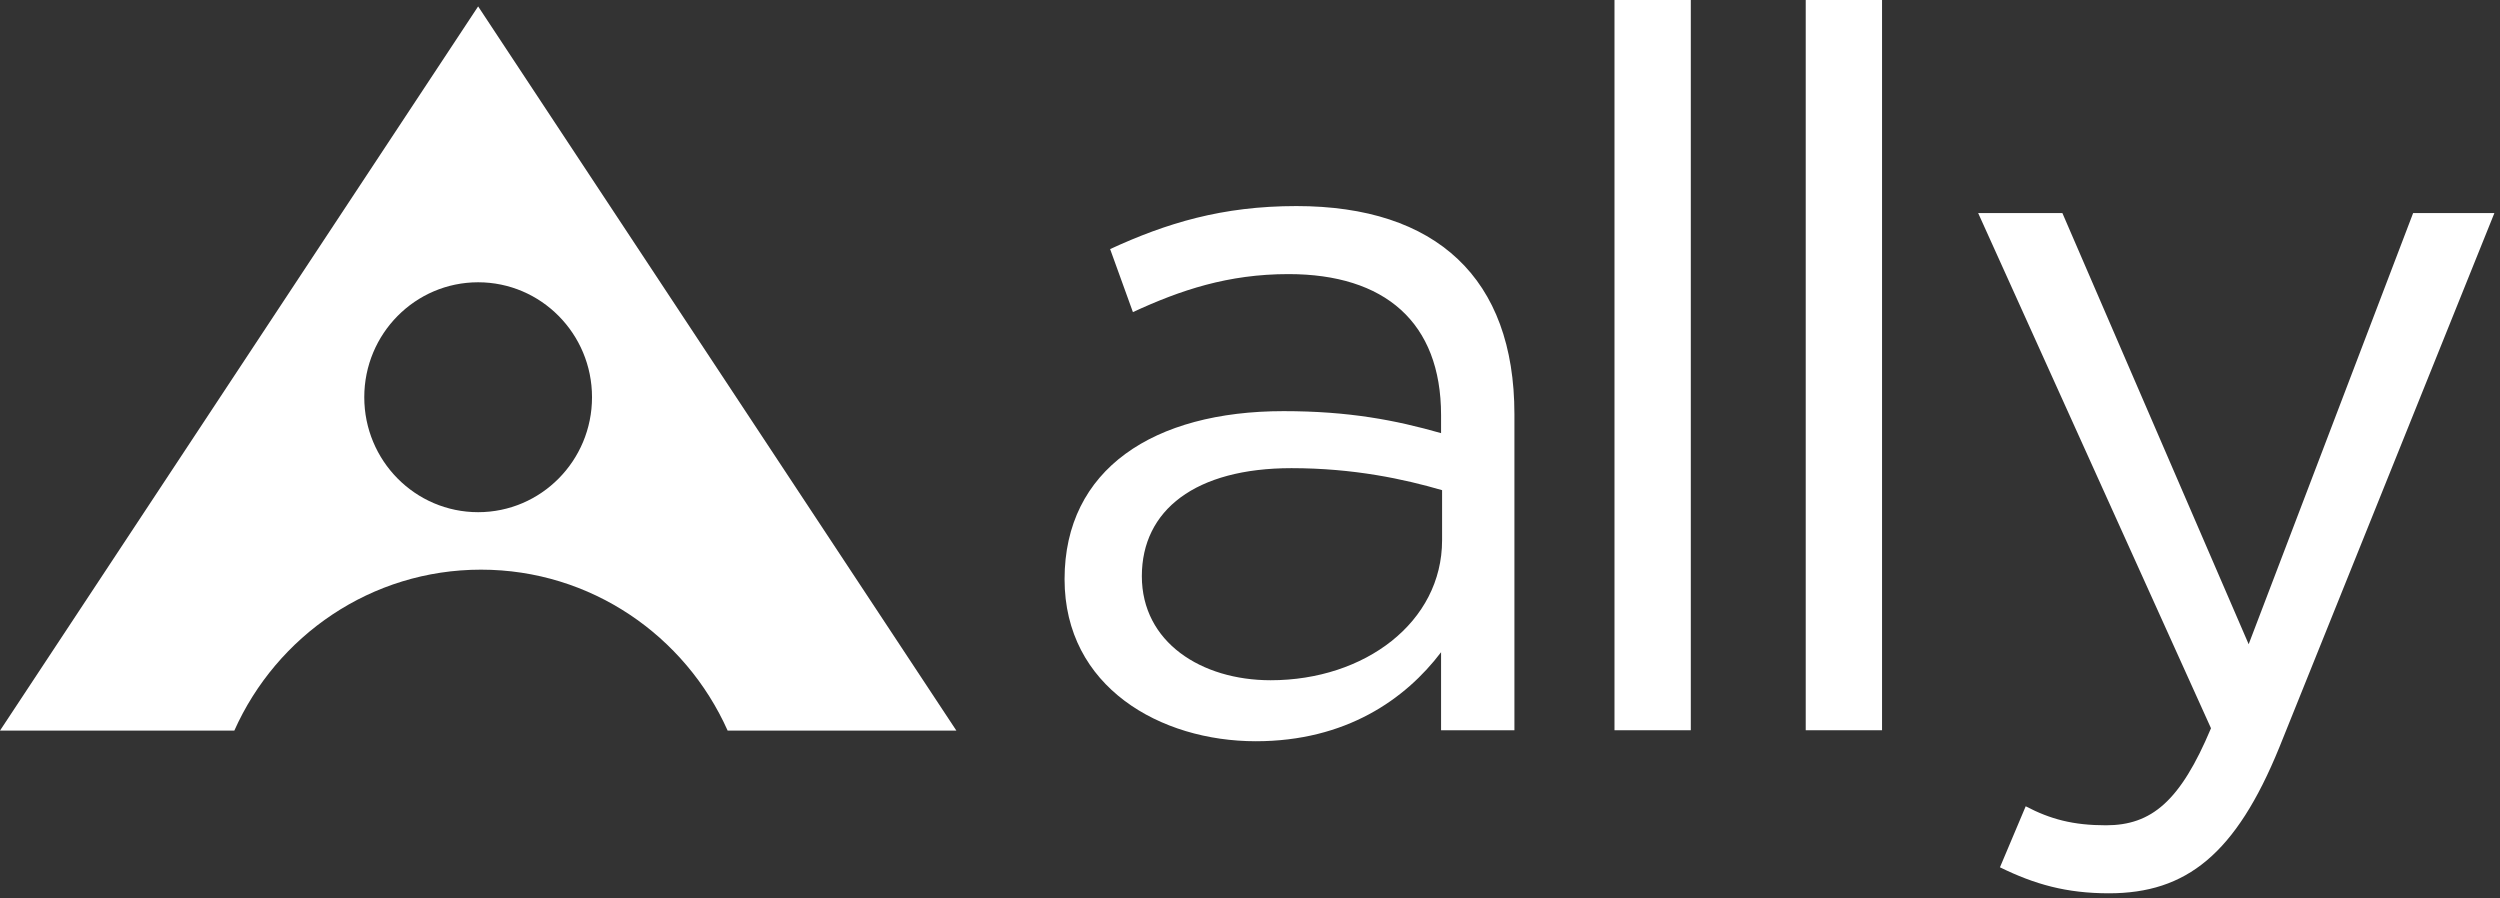 <?xml version="1.0" encoding="UTF-8"?>
<svg width="103px" height="37px" viewBox="0 0 103 37" version="1.1" xmlns="http://www.w3.org/2000/svg" xmlns:xlink="http://www.w3.org/1999/xlink">
    <rect x="0" y="0" width="103" height="37" fill="#333333" stroke="none"/>
    <!-- Generator: Sketch 41.2 (35397) - http://www.bohemiancoding.com/sketch -->
    <title>logo-brand-mark</title>
    <desc>Created with Sketch.</desc>
    <defs></defs>
    <g id="Page-1" stroke="none" stroke-width="1" fill="none" fill-rule="evenodd">
        <g id="logo-brand-mark" fill="#FFFFFF">
            <path d="M6.3190184e-05,30.101 L9.654,30.101 C11.4,26.192 15.293,23.47 19.817,23.47 C24.34,23.47 28.233,26.192 29.979,30.101 L39.403,30.101 L19.699,0.264 L6.3190184e-05,30.101 Z M15.008,16.366 C15.008,13.75 17.108,11.63 19.699,11.63 C22.29,11.63 24.391,13.75 24.391,16.366 C24.391,18.982 22.29,21.102 19.699,21.102 C17.108,21.102 15.008,18.982 15.008,16.366 Z" id="Fill-1"></path>
            <path d="M47.044,23.739 C47.044,26.459 49.493,28.026 52.351,28.026 C56.229,28.026 59.414,25.635 59.414,22.256 L59.414,20.195 C57.862,19.742 55.78,19.288 53.208,19.288 C49.248,19.288 47.044,21.019 47.044,23.739 M46.676,12.859 L45.737,10.262 C48.064,9.191 50.35,8.49 53.412,8.49 C59.169,8.49 62.394,11.458 62.394,17.062 L62.394,30.086 L59.372,30.086 L59.372,26.872 C57.903,28.809 55.453,30.539 51.738,30.539 C47.819,30.539 43.86,28.314 43.86,23.863 C43.86,19.329 47.534,16.939 52.882,16.939 C55.576,16.939 57.495,17.31 59.372,17.845 L59.372,17.104 C59.372,13.271 57.046,11.293 53.086,11.293 C50.595,11.293 48.636,11.952 46.676,12.859" id="Fill-3"></path>
            <polygon id="Fill-5" points="66.517 30.086 69.661 30.086 69.661 0 66.517 0"></polygon>
            <polygon id="Fill-7" points="74.396 30.086 77.54 30.086 77.54 0 74.396 0"></polygon>
            <path d="M93.91,30.787 C92.114,35.197 90.073,36.804 86.888,36.804 C85.133,36.804 83.826,36.433 82.398,35.733 L83.459,33.219 C84.479,33.754 85.419,34.002 86.766,34.002 C88.644,34.002 89.828,33.013 91.093,30.004 L81.5,8.778 L84.97,8.778 L92.645,26.542 L99.421,8.778 L102.769,8.778 L93.91,30.787 Z" id="Fill-8"></path>
        </g>
    </g>
</svg>